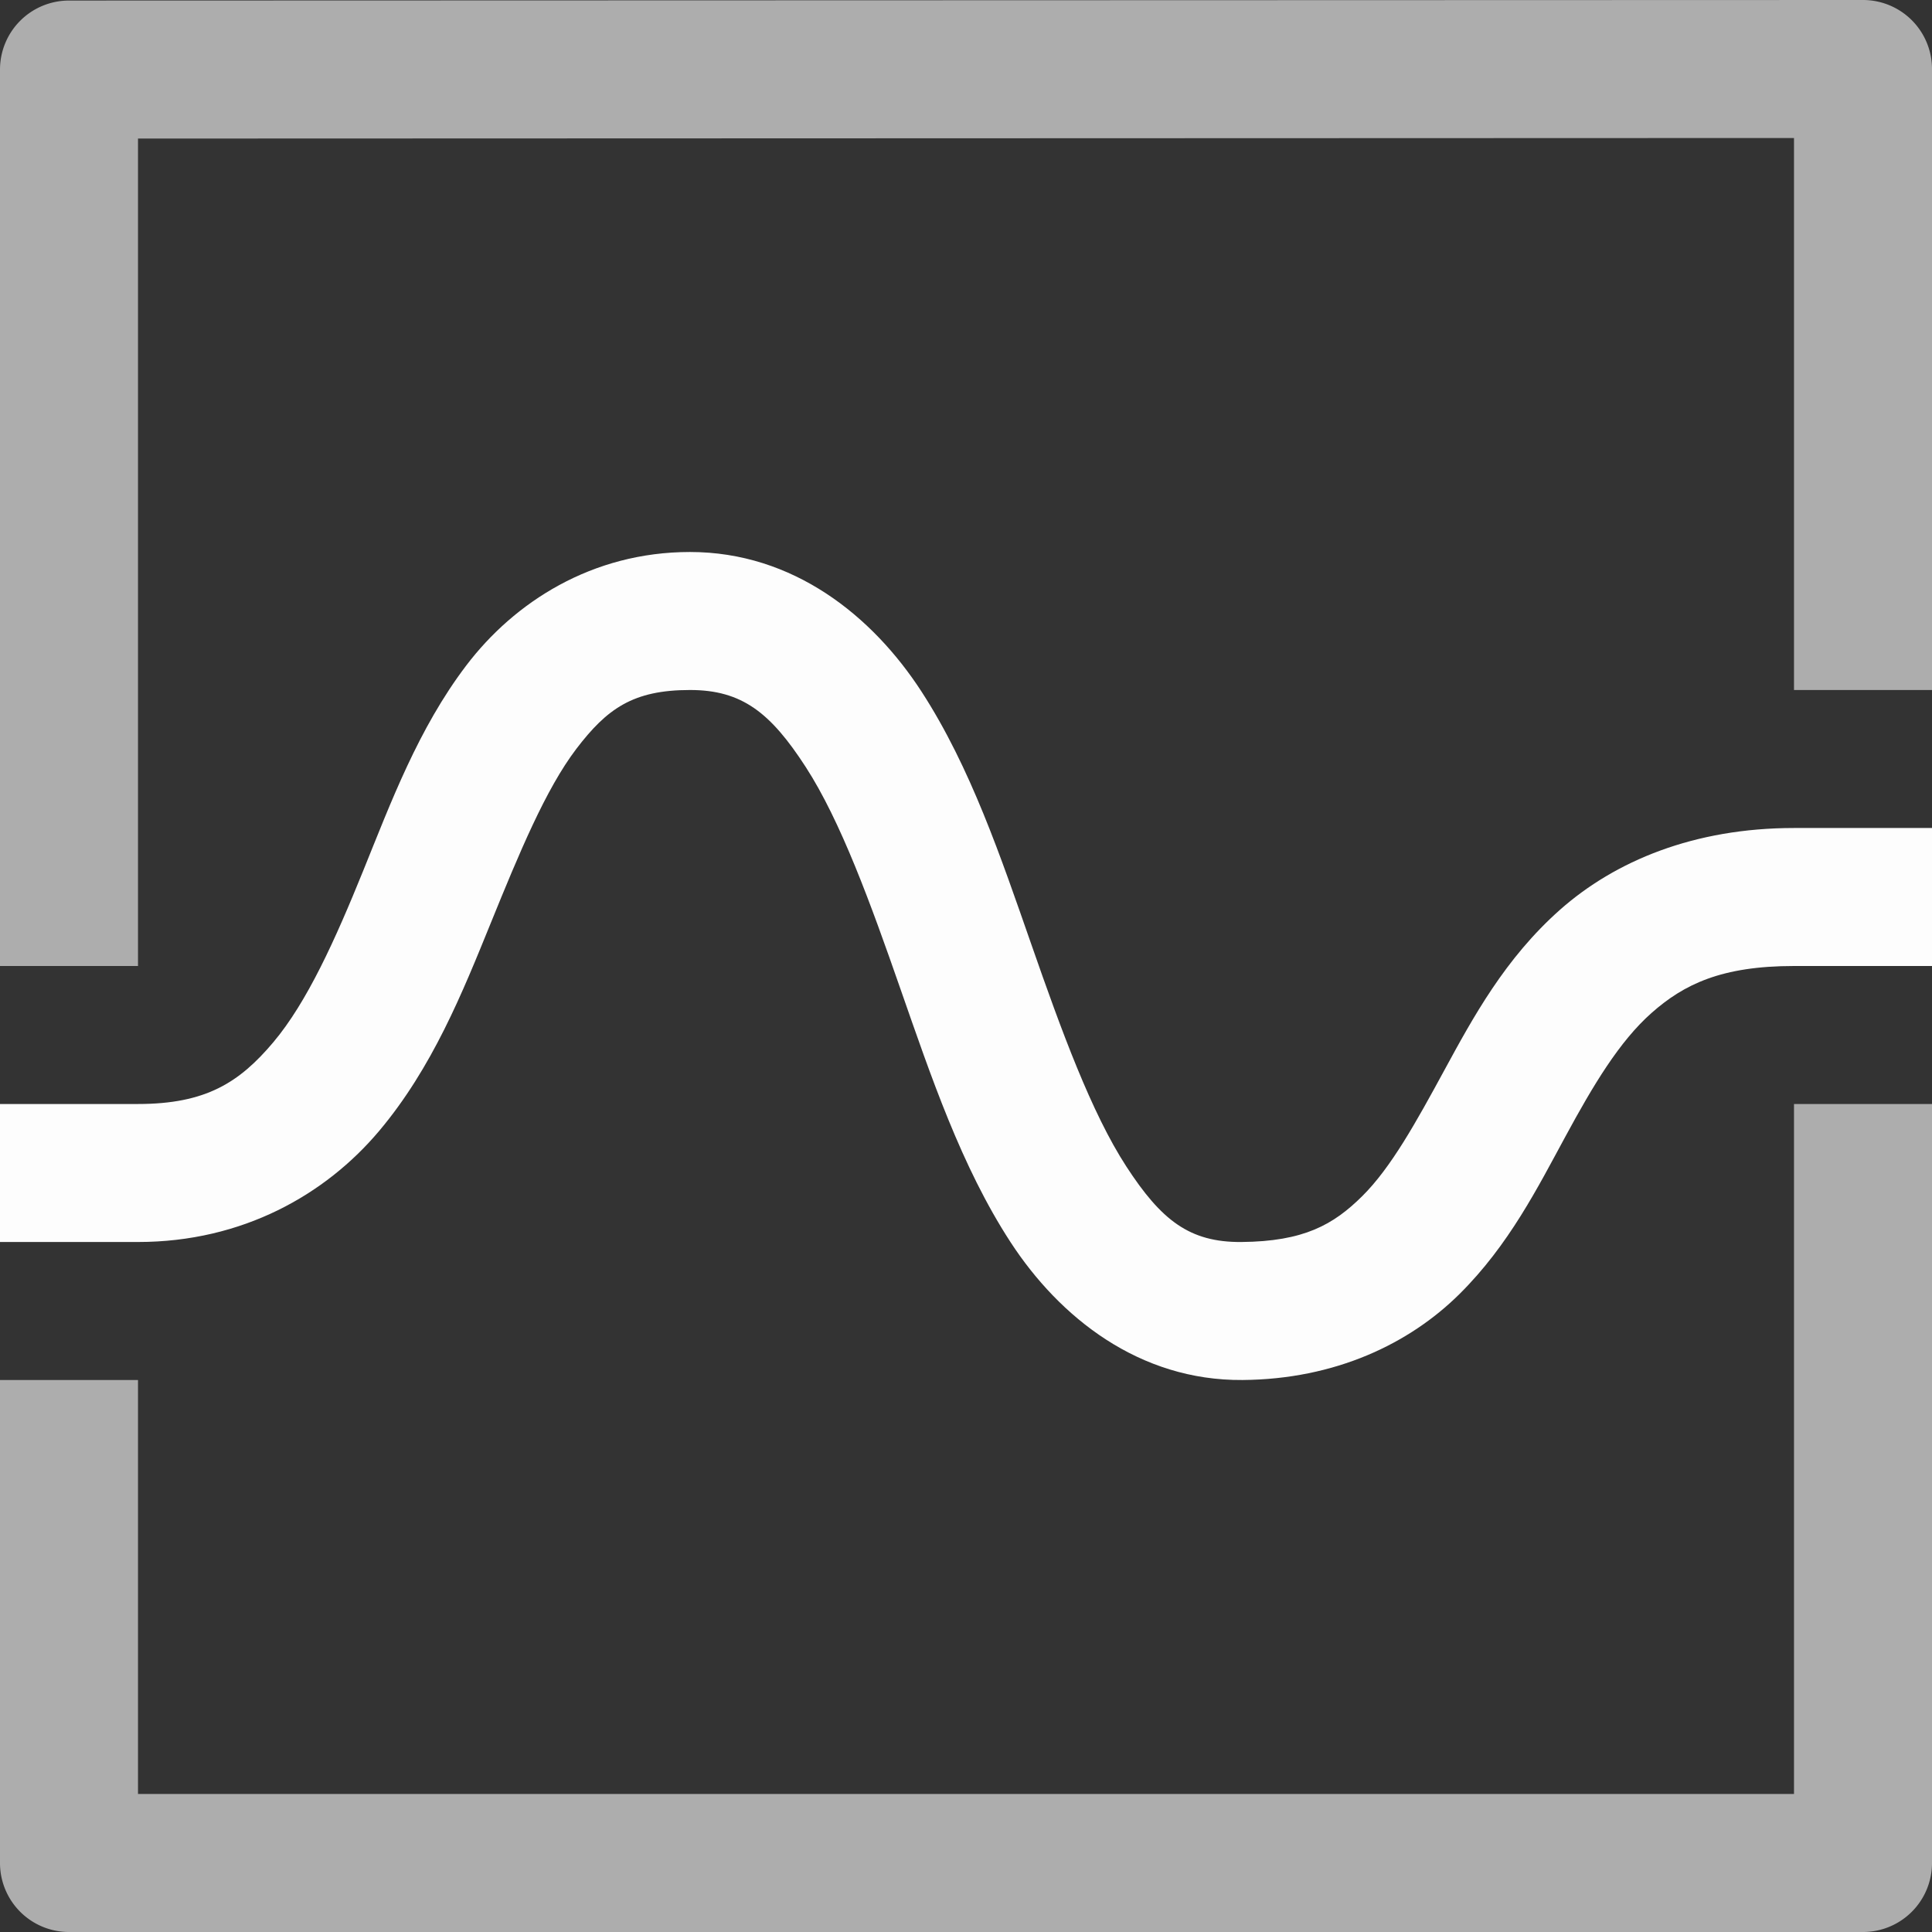 <svg
   inkscape:export-ydpi="96"
   inkscape:export-xdpi="96"
   inkscape:export-filename="blender_icons.png"
   style="display:inline;enable-background:new"
   inkscape:output_extension="org.inkscape.output.svg.inkscape"
   sodipodi:docname="blender_icons.svg"
   version="1.0"
   inkscape:version="1.2 (dc2aeda, 2022-05-15)"
   sodipodi:version="0.32"
   id="svg2"
   height="14"
   width="14"
   xmlns:inkscape="http://www.inkscape.org/namespaces/inkscape"
   xmlns:sodipodi="http://sodipodi.sourceforge.net/DTD/sodipodi-0.dtd"
   xmlns="http://www.w3.org/2000/svg"
   xmlns:svg="http://www.w3.org/2000/svg"
   xmlns:rdf="http://www.w3.org/1999/02/22-rdf-syntax-ns#"
   xmlns:cc="http://creativecommons.org/ns#"
   xmlns:dc="http://purl.org/dc/elements/1.1/">
  <rect width="100%" height="100%" fill="#333333" stroke="none"/>
  <sodipodi:namedview
     inkscape:pagecheckerboard="true"
     inkscape:document-rotation="0"
     pagecolor="#808080"
     bordercolor="#666666"
     borderopacity="1"
     objecttolerance="10"
     gridtolerance="10"
     guidetolerance="10"
     inkscape:pageopacity="0"
     inkscape:pageshadow="2"
     inkscape:window-width="1728"
     inkscape:window-height="1051"
     id="namedview34335"
     showgrid="false"
     inkscape:zoom="1.7115805"
     inkscape:cx="217.6351"
     inkscape:cy="369.54148"
     inkscape:window-x="767"
     inkscape:window-y="92"
     inkscape:window-maximized="0"
     inkscape:current-layer="layer4"
     inkscape:showpageshadow="2"
     inkscape:deskcolor="#808080" />
  <defs
     id="defs4" />
  <g
     inkscape:groupmode="layer"
     id="layer8"
     inkscape:label="icons"
     style="display:inline"
     transform="translate(-69,-473)">
    <g
       style="display:inline;fill:#ffffff;enable-background:new"
       id="g13097"
       inkscape:label="W-4">
      <path
         style="color:#000000;font-style:normal;font-variant:normal;font-weight:normal;font-stretch:normal;font-size:medium;line-height:normal;font-family:sans-serif;font-variant-ligatures:normal;font-variant-position:normal;font-variant-caps:normal;font-variant-numeric:normal;font-variant-alternates:normal;font-feature-settings:normal;text-indent:0;text-align:start;text-decoration:none;text-decoration-line:none;text-decoration-style:solid;text-decoration-color:#000000;letter-spacing:normal;word-spacing:normal;text-transform:none;writing-mode:lr-tb;direction:ltr;text-orientation:mixed;dominant-baseline:auto;baseline-shift:baseline;text-anchor:start;white-space:normal;shape-padding:0;clip-rule:nonzero;display:inline;overflow:visible;visibility:visible;opacity:0.99;isolation:auto;mix-blend-mode:normal;color-interpolation:sRGB;color-interpolation-filters:linearRGB;solid-color:#000000;solid-opacity:1;vector-effect:none;fill:#ffffff;fill-opacity:1;fill-rule:nonzero;stroke:none;stroke-width:1;stroke-linecap:butt;stroke-linejoin:round;stroke-miterlimit:4;stroke-dasharray:none;stroke-dashoffset:0;stroke-opacity:1;color-rendering:auto;image-rendering:auto;shape-rendering:auto;text-rendering:auto;enable-background:new"
         d="m 74,477 c -0.711,0 -1.273,0.364 -1.621,0.822 -0.348,0.458 -0.547,0.994 -0.748,1.49 -0.201,0.496 -0.405,0.949 -0.65,1.24 C 70.735,480.844 70.492,481 70,481 h -1 v 1 h 1 c 0.758,0 1.359,-0.344 1.746,-0.803 0.387,-0.459 0.606,-1.006 0.811,-1.51 0.205,-0.504 0.397,-0.968 0.619,-1.26 C 73.398,478.136 73.586,478 74,478 c 0.377,0 0.584,0.165 0.838,0.557 0.254,0.392 0.471,0.989 0.689,1.615 0.219,0.626 0.439,1.281 0.795,1.828 0.356,0.547 0.933,1.006 1.682,1 0.673,-0.005 1.209,-0.264 1.57,-0.621 0.361,-0.357 0.571,-0.778 0.771,-1.146 0.2,-0.369 0.389,-0.686 0.623,-0.893 C 81.202,480.133 81.474,480 82,480 h 1 v -1 h -1 c -0.724,0 -1.296,0.239 -1.695,0.592 -0.399,0.353 -0.632,0.783 -0.838,1.162 -0.206,0.379 -0.387,0.707 -0.596,0.914 -0.209,0.207 -0.423,0.328 -0.875,0.332 -0.377,0.003 -0.581,-0.158 -0.834,-0.547 -0.253,-0.389 -0.471,-0.985 -0.689,-1.611 -0.219,-0.626 -0.439,-1.281 -0.795,-1.83 C 75.322,477.463 74.748,477 74,477 Z"
         id="path15332-4"
         inkscape:connector-curvature="0" />
      <path
         style="color:#000000;font-style:normal;font-variant:normal;font-weight:normal;font-stretch:normal;font-size:medium;line-height:normal;font-family:sans-serif;font-variant-ligatures:normal;font-variant-position:normal;font-variant-caps:normal;font-variant-numeric:normal;font-variant-alternates:normal;font-feature-settings:normal;text-indent:0;text-align:start;text-decoration:none;text-decoration-line:none;text-decoration-style:solid;text-decoration-color:#000000;letter-spacing:normal;word-spacing:normal;text-transform:none;writing-mode:lr-tb;direction:ltr;text-orientation:mixed;dominant-baseline:auto;baseline-shift:baseline;text-anchor:start;white-space:normal;shape-padding:0;clip-rule:nonzero;display:inline;overflow:visible;visibility:visible;opacity:0.6;isolation:auto;mix-blend-mode:normal;color-interpolation:sRGB;color-interpolation-filters:linearRGB;solid-color:#000000;solid-opacity:1;vector-effect:none;fill:#ffffff;fill-opacity:1;fill-rule:evenodd;stroke:none;stroke-width:1;stroke-linecap:butt;stroke-linejoin:round;stroke-miterlimit:4;stroke-dasharray:none;stroke-dashoffset:0;stroke-opacity:1;color-rendering:auto;image-rendering:auto;shape-rendering:auto;text-rendering:auto;enable-background:new"
         d="m 82.5,473 -13,0.004 a 0.5,0.5 0 0 0 -0.5,0.5 V 480 h 1 v -5.996 L 82,474 v 4 h 1 v -4.5 A 0.5,0.5 0 0 0 82.5,473 Z m -0.5,8 v 5 H 70 v -3 h -1 v 3.5 a 0.5,0.5 0 0 0 0.5,0.5 h 13 A 0.5,0.5 0 0 0 83,486.5 V 481 Z"
         id="path12638-3"
         inkscape:connector-curvature="0" />
    </g>
  </g>
</svg>
